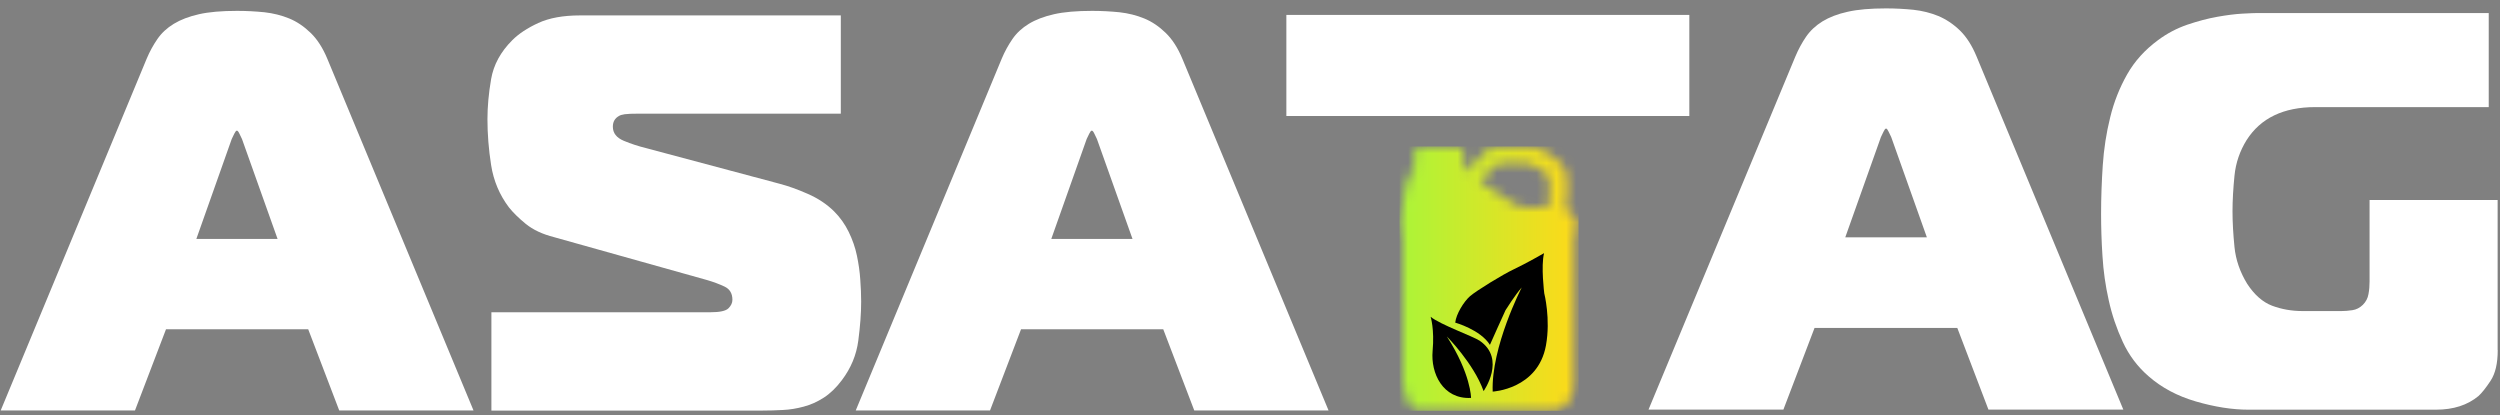 <svg width="253" height="42" viewBox="0 0 253 42" fill="none" xmlns="http://www.w3.org/2000/svg">
<rect x="0" y="0" width="253" height="42" fill="#808080" stroke="none"/>
<path d="M170.96 1.51H130.18V11.74H170.96V1.51Z" fill="white"/>
<path d="M14.84 5.95C15.14 5.23 15.51 4.56 15.93 3.95C16.35 3.34 16.9 2.83 17.59 2.41C18.28 1.99 19.12 1.67 20.13 1.44C21.14 1.21 22.42 1.1 23.99 1.1C24.94 1.1 25.86 1.15 26.76 1.24C27.65 1.34 28.49 1.55 29.27 1.87C30.05 2.19 30.77 2.68 31.44 3.33C32.11 3.98 32.67 4.85 33.13 5.96L47.92 41.54H34.33L31.19 33.32H16.8L13.66 41.54H0.07L14.84 5.95ZM19.87 24.18H28.09L24.49 14.07C24.41 13.92 24.33 13.74 24.23 13.53C24.13 13.32 24.05 13.22 23.97 13.22C23.89 13.22 23.81 13.33 23.71 13.53C23.61 13.74 23.53 13.92 23.45 14.07L19.87 24.18Z" fill="white"/>
<path d="M49.73 31.6H71.89C72.84 31.6 73.45 31.47 73.72 31.2C73.99 30.93 74.12 30.65 74.12 30.34C74.12 29.69 73.85 29.25 73.32 29C72.79 28.75 72.2 28.53 71.55 28.34L56.07 24C54.89 23.7 53.94 23.25 53.21 22.66C52.49 22.07 51.92 21.51 51.5 20.98C50.55 19.72 49.95 18.3 49.7 16.7C49.45 15.1 49.33 13.56 49.33 12.07C49.33 10.81 49.45 9.46 49.7 8.01C49.95 6.56 50.66 5.25 51.84 4.07C52.49 3.42 53.36 2.84 54.47 2.33C55.57 1.82 56.98 1.56 58.7 1.56H85.09V11.5H64.76C64 11.5 63.48 11.52 63.22 11.56C62.95 11.6 62.76 11.66 62.65 11.73C62.23 11.96 62.02 12.32 62.02 12.82C62.02 13.47 62.39 13.94 63.13 14.25C63.87 14.56 64.62 14.8 65.39 14.99L78.87 18.59C79.75 18.82 80.71 19.16 81.75 19.62C82.8 20.08 83.68 20.67 84.41 21.39C85.02 22 85.51 22.69 85.89 23.47C86.27 24.25 86.55 25.05 86.72 25.87C86.89 26.69 87.01 27.5 87.06 28.3C87.12 29.1 87.15 29.84 87.15 30.53C87.15 31.71 87.05 33.02 86.86 34.47C86.67 35.92 86.12 37.25 85.2 38.47C84.63 39.23 84.02 39.82 83.37 40.24C82.72 40.66 82.05 40.96 81.34 41.15C80.63 41.34 79.93 41.46 79.23 41.49C78.52 41.53 77.83 41.55 77.15 41.55H49.73V31.6Z" fill="white"/>
<path d="M101.37 5.95C101.67 5.23 102.04 4.56 102.46 3.95C102.88 3.34 103.43 2.83 104.12 2.41C104.81 1.99 105.65 1.67 106.66 1.44C107.67 1.21 108.95 1.1 110.52 1.1C111.47 1.1 112.39 1.15 113.29 1.24C114.18 1.34 115.02 1.55 115.8 1.87C116.58 2.19 117.3 2.68 117.97 3.33C118.64 3.98 119.2 4.85 119.66 5.96L134.45 41.54H120.86L117.72 33.32H103.33L100.19 41.54H86.6L101.37 5.95ZM106.39 24.18H114.61L111.01 14.07C110.93 13.92 110.85 13.74 110.75 13.53C110.65 13.32 110.57 13.22 110.49 13.22C110.41 13.22 110.33 13.33 110.23 13.53C110.13 13.74 110.05 13.92 109.97 14.07L106.39 24.18Z" fill="white"/>
<path d="M181.69 5.72C182 4.99 182.36 4.32 182.78 3.71C183.2 3.1 183.76 2.58 184.44 2.16C185.13 1.74 185.98 1.41 186.99 1.19C188 0.96 189.29 0.85 190.86 0.85C191.82 0.85 192.74 0.9 193.64 0.99C194.54 1.09 195.38 1.3 196.16 1.62C196.94 1.95 197.67 2.43 198.34 3.08C199.01 3.73 199.57 4.61 200.03 5.72L214.88 41.45H201.23L198.08 33.19H183.63L180.48 41.45H166.83L181.69 5.72ZM186.74 24.02H195L191.39 13.87C191.31 13.72 191.23 13.54 191.13 13.33C191.03 13.12 190.95 13.01 190.87 13.01C190.79 13.01 190.71 13.12 190.61 13.33C190.51 13.54 190.43 13.72 190.35 13.87L186.74 24.02Z" fill="white"/>
<path d="M252.77 35.43C252.77 36.77 252.53 37.8 252.05 38.53C251.57 39.26 251.16 39.77 250.82 40.08C249.71 41 248.28 41.46 246.52 41.46H227.54C225.9 41.46 224.13 41.18 222.23 40.63C220.34 40.08 218.74 39.22 217.44 38.08C216.33 37.12 215.46 35.97 214.83 34.61C214.2 33.25 213.72 31.84 213.4 30.37C213.07 28.9 212.86 27.41 212.77 25.9C212.67 24.39 212.63 22.97 212.63 21.63C212.63 20.02 212.69 18.39 212.8 16.73C212.91 15.07 213.16 13.45 213.55 11.88C213.93 10.31 214.51 8.86 215.27 7.52C216.03 6.18 217.07 5.04 218.37 4.08C219.29 3.39 220.28 2.87 221.35 2.5C222.42 2.14 223.43 1.87 224.39 1.7C225.35 1.53 226.2 1.42 226.94 1.38C227.69 1.34 228.19 1.32 228.46 1.32H251.86V10.84H234.3C231.09 10.84 228.78 11.95 227.36 14.17C226.67 15.28 226.26 16.48 226.13 17.78C226 19.08 225.93 20.28 225.93 21.39C225.93 22.5 226 23.7 226.13 25C226.26 26.3 226.69 27.54 227.42 28.73C228.15 29.84 228.99 30.58 229.94 30.94C230.9 31.3 231.93 31.48 233.04 31.48H236.94C237.28 31.48 237.66 31.45 238.06 31.39C238.46 31.33 238.81 31.15 239.12 30.85C239.43 30.54 239.62 30.18 239.69 29.76C239.77 29.34 239.8 28.92 239.8 28.5V20.24H252.76V35.43H252.77Z" fill="white"/>
<mask id="mask0_2_223" style="mask-type:luminance" maskUnits="userSpaceOnUse" x="141" y="14" width="19" height="28">
<path d="M151.25 16.87C151.25 16.86 151.25 16.87 151.25 16.87C151.27 16.84 151.29 16.82 151.31 16.8C151.52 16.61 151.94 16.55 152.12 16.54C152.71 16.55 153.62 16.56 154.23 16.56C154.33 16.56 154.42 16.56 154.5 16.56C154.68 16.57 154.91 16.61 155.12 16.71C155.2 16.76 155.27 16.8 155.27 16.8C155.27 16.8 156.27 17.42 156.49 17.56C156.71 17.7 156.75 18.25 156.75 18.25C156.75 18.25 156.76 19.56 156.79 19.87C156.82 20.18 156.94 20.3 156.83 20.66C156.72 21.07 154.69 21 154.69 21C154.69 21 153.43 20.97 152.88 20.41C152.88 20.41 151.29 19.24 150.18 18.62C150.18 18.62 150.07 18.54 149.88 18.43C149.84 18.34 149.85 18.26 149.9 18.17C149.94 18.09 150.19 17.88 150.36 17.73C150.41 17.69 150.47 17.65 150.53 17.59C150.76 17.4 151.04 17.1 151.25 16.87ZM145.62 14.87H143.68C143.68 14.87 143.44 14.82 143.27 15.09C143.1 15.36 143.12 15.56 143.12 15.56V16.68C143.12 16.68 142.97 16.67 142.97 16.83C142.97 16.93 143.06 16.99 143.08 16.99V17.36C143.08 17.36 143.08 17.36 143.07 17.36C143.06 17.36 143.06 17.37 143.05 17.37H143.04H143.03H143.02C143.01 17.37 143.01 17.37 143 17.37C142.99 17.37 142.98 17.37 142.97 17.38C142.96 17.38 142.95 17.39 142.94 17.39C142.24 17.58 141.91 21 141.76 21.95C141.61 22.9 141.76 23.27 141.76 23.27C141.94 23.58 141.94 23.91 141.94 23.91V38.58C141.94 39.03 141.98 39.06 142.35 40.3C142.72 41.54 143.53 41.54 143.53 41.54H157.16C157.16 41.54 157.97 41.54 158.56 40.85C159.31 39.98 159.26 38.82 159.26 38.82L159.3 23.74V23.69C159.31 23.68 159.31 23.68 159.31 23.68C159.35 23.68 159.49 23.63 159.55 23.2C159.72 22 159.14 21.65 158.85 21.51C158.55 21.37 158.41 21.23 158.41 20.93C158.41 20.62 158.57 20.59 158.59 20.13C158.59 20.13 158.57 18.47 158.59 18.07C158.41 16.76 158.15 16.66 157.11 15.83C156.08 15 155.02 14.87 155.02 14.87C155.02 14.87 152.27 14.84 151.46 14.87C150.65 14.9 150.54 15.13 150.54 15.13C150.54 15.13 149.21 16.55 148.66 17.03C148.53 17.14 148.43 17.22 148.35 17.27C148.31 17.29 148.16 17.36 148.16 17.12V16.96C148.18 16.96 148.27 16.9 148.27 16.8C148.27 16.64 148.12 16.65 148.12 16.65V15.53C148.12 15.53 148.14 15.33 147.97 15.06C147.8 14.79 147.56 14.84 147.56 14.84L145.62 14.87Z" fill="white"/>
</mask>
<g mask="url(#mask0_2_223)">
<path d="M159.75 14.82H141.63V41.57H159.75V14.82Z" fill="url(#paint0_linear_2_223)"/>
</g>
<path d="M144.78 32.06C144.78 32.06 145.18 33.3 144.98 35.52C144.78 37.74 145.99 40.42 148.87 40.27C148.87 40.27 148.87 37.85 146.42 34.05C146.42 34.05 149.13 36.76 150.14 39.58C150.14 39.58 152.45 36.33 149.74 34.48C149.1 34.05 145.73 32.84 144.78 32.06Z" fill="black"/>
<path d="M156.26 25.62C156.26 25.62 154.45 26.66 153.24 27.23C152.03 27.8 149.41 29.42 148.77 29.97C148.14 30.52 147.36 31.78 147.27 32.65C147.27 32.65 149.82 33.36 150.78 34.9C150.78 34.9 152.28 31.53 152.36 31.39C152.45 31.25 153.35 29.82 154 29.09C154 29.09 150.89 35.11 151.06 39.63C151.06 39.63 155.64 39.4 156.45 34.96C156.94 32.28 156.28 29.69 156.28 29.69C156.28 29.69 155.93 26.93 156.26 25.62Z" fill="black"/>
<defs>
<linearGradient id="paint0_linear_2_223" x1="141.679" y1="28.158" x2="159.577" y2="28.158" gradientUnits="userSpaceOnUse">
<stop stop-color="#ABF538"/>
<stop offset="1" stop-color="#FED919"/>
</linearGradient>
</defs>
</svg>
